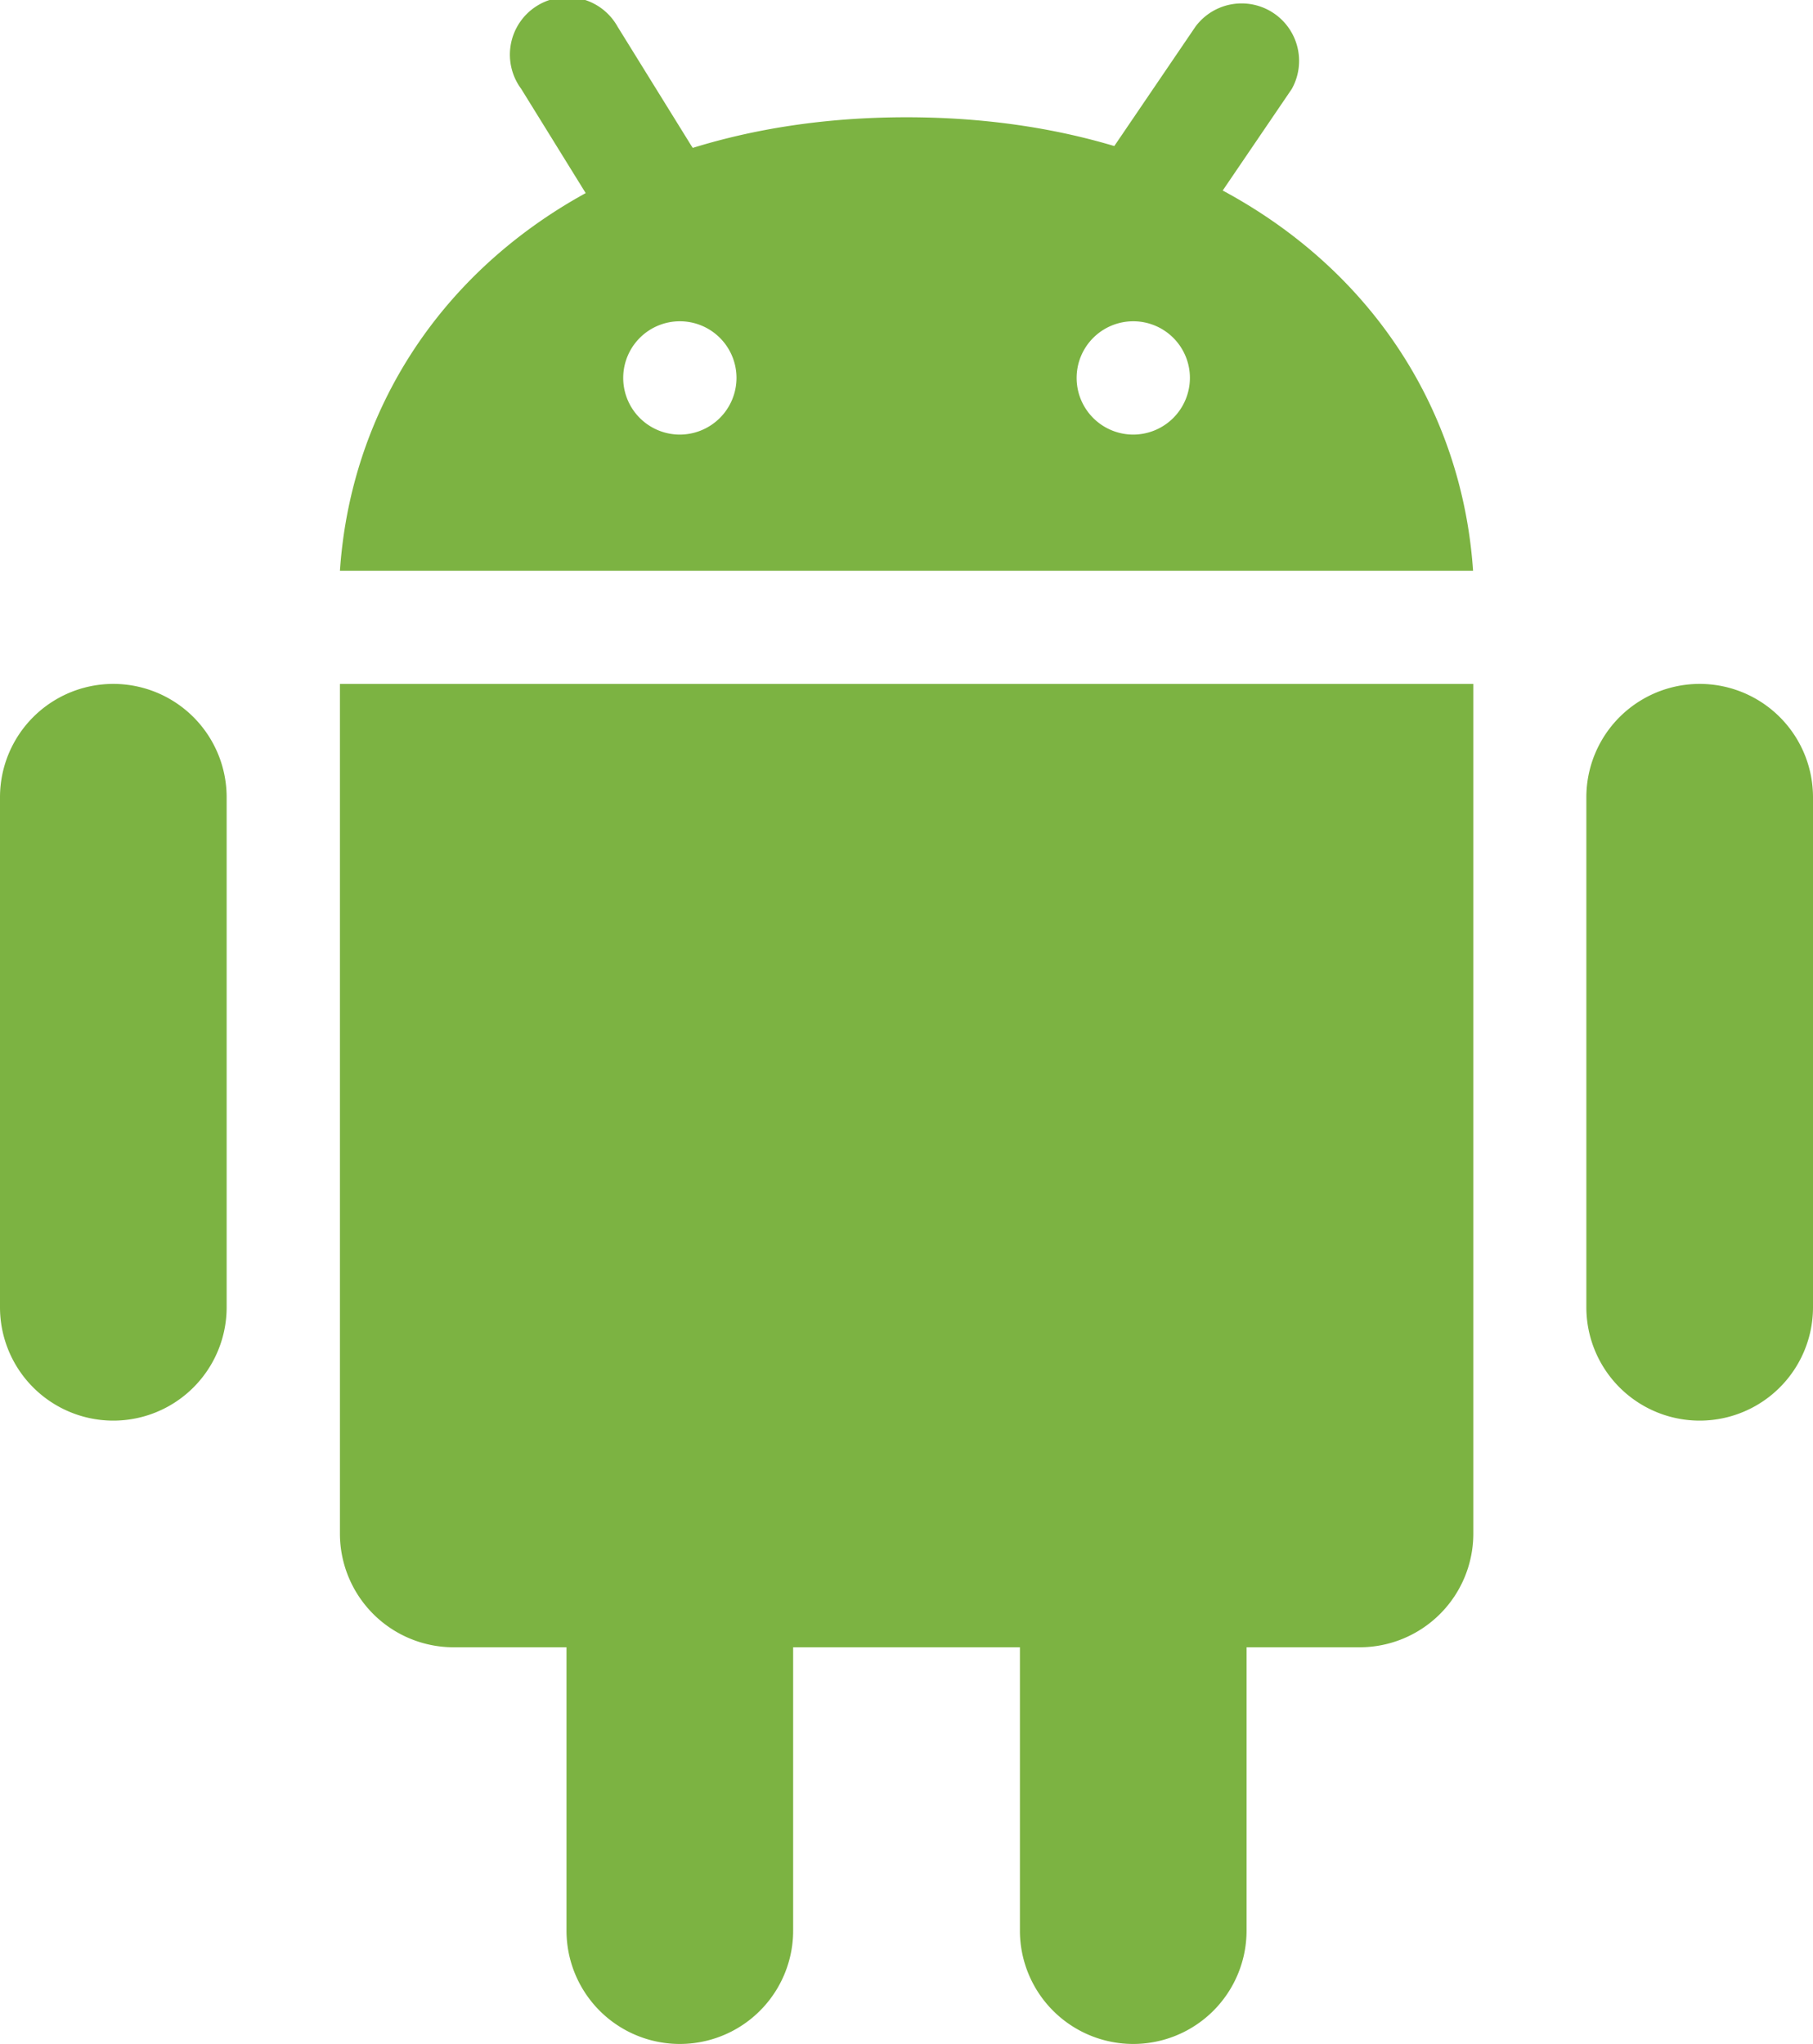 <svg xmlns="http://www.w3.org/2000/svg" width="28.39" height="32" viewBox="0 0 28.39 32">
  <g id="android" transform="translate(-8 -5.931)">
    <path id="Path_72989" data-name="Path 72989" d="M11.549,27.759a1.774,1.774,0,1,1-3.549,0V19.774a1.774,1.774,0,1,1,3.549,0Zm24.841,0a1.774,1.774,0,1,1-3.549,0V19.774a1.774,1.774,0,1,1,3.549,0Zm-15.97,9.759a1.774,1.774,0,1,1-3.549,0V29.534a1.774,1.774,0,1,1,3.549,0Zm7.1,0a1.774,1.774,0,1,1-3.549,0V29.534a1.774,1.774,0,1,1,3.549,0Z" transform="translate(0 -1.361)" fill="#7cb342"/>
    <path id="Path_72990" data-name="Path 72990" d="M14,16.872V30.18a1.78,1.78,0,0,0,1.774,1.774h14.2a1.78,1.78,0,0,0,1.774-1.774V16.872ZM22.872,8C17.549,8,14.266,11.194,14,15.1H31.744C31.478,11.194,28.2,8,22.872,8Zm-3.549,4.968a.887.887,0,1,1,.887-.887A.889.889,0,0,1,19.323,12.968Zm7.1,0a.887.887,0,1,1,.887-.887A.889.889,0,0,1,26.421,12.968Z" transform="translate(-0.677 -0.233)" fill="#7cb342"/>
    <path id="Path_72991" data-name="Path 72991" d="M27.029,9.985a1.261,1.261,0,0,1-.532-.177.873.873,0,0,1-.266-1.242l1.508-2.218a.9.9,0,0,1,1.508.976L27.739,9.541A.7.7,0,0,1,27.029,9.985ZM19.044,9.63a.79.79,0,0,1-.71-.444L17.181,7.323a.9.9,0,1,1,1.508-.976L19.843,8.21a.873.873,0,0,1-.266,1.242A1.261,1.261,0,0,1,19.044,9.63Z" transform="translate(-1.019)" fill="#7cb342"/>
  </g>
</svg>
